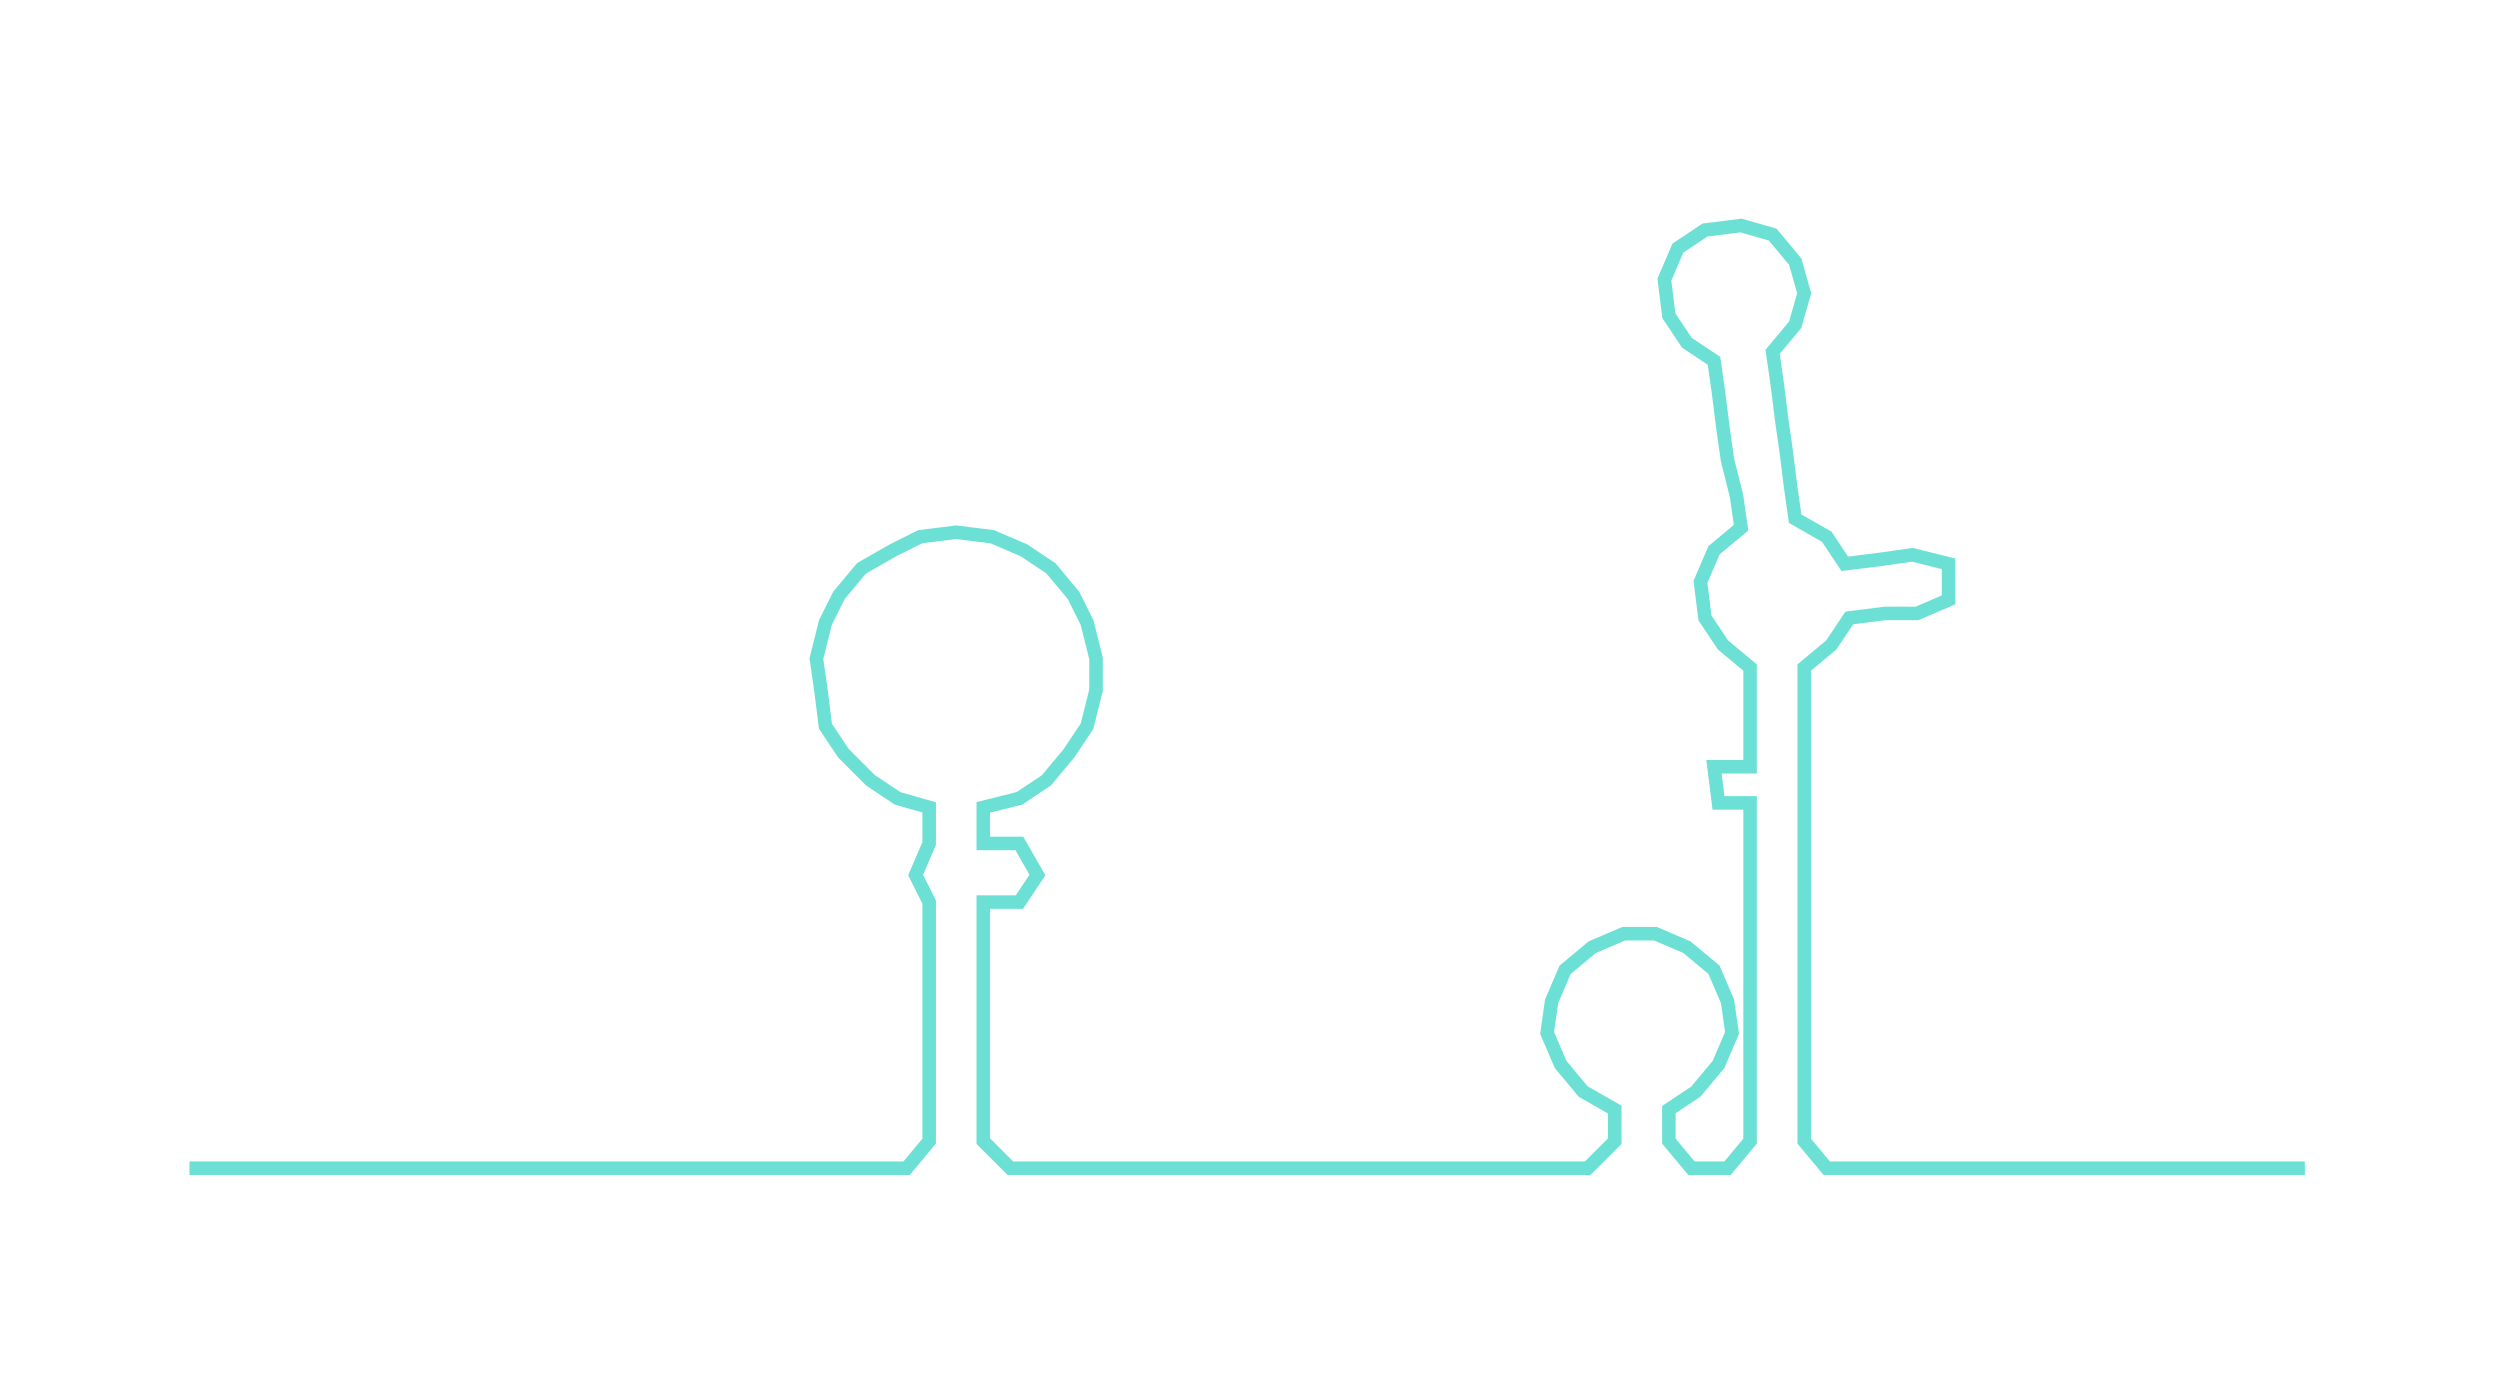 <ns0:svg xmlns:ns0="http://www.w3.org/2000/svg" width="300px" height="167.466px" viewBox="0 0 554.261 309.4"><ns0:path style="stroke:#6ce0d4;stroke-width:3px;fill:none;" d="M42 259 L42 259 L50 259 L57 259 L65 259 L72 259 L80 259 L87 259 L95 259 L102 259 L110 259 L118 259 L125 259 L133 259 L140 259 L148 259 L155 259 L163 259 L170 259 L178 259 L186 259 L193 259 L201 259 L206 253 L206 246 L206 238 L206 231 L206 223 L206 216 L206 208 L206 200 L203 194 L206 187 L206 179 L199 177 L193 173 L187 167 L183 161 L182 153 L181 146 L183 138 L186 132 L191 126 L198 122 L204 119 L212 118 L220 119 L227 122 L233 126 L238 132 L241 138 L243 146 L243 153 L241 161 L237 167 L232 173 L226 177 L218 179 L218 187 L226 187 L230 194 L226 200 L218 200 L218 208 L218 216 L218 223 L218 231 L218 238 L218 246 L218 253 L224 259 L231 259 L239 259 L246 259 L254 259 L261 259 L269 259 L277 259 L284 259 L292 259 L299 259 L307 259 L315 259 L322 259 L330 259 L337 259 L344 259 L352 259 L358 253 L358 246 L351 242 L346 236 L343 229 L344 222 L347 215 L353 210 L360 207 L367 207 L374 210 L380 215 L383 222 L384 229 L381 236 L376 242 L370 246 L370 253 L375 259 L383 259 L388 253 L388 246 L388 238 L388 231 L388 223 L388 216 L388 208 L388 200 L388 193 L388 185 L388 178 L381 178 L380 170 L388 170 L388 163 L388 155 L388 148 L382 143 L378 137 L377 129 L380 122 L386 117 L385 110 L383 102 L382 95 L381 87 L380 80 L374 76 L370 70 L369 62 L372 55 L378 51 L386 50 L393 52 L398 58 L400 65 L398 72 L393 78 L394 85 L395 93 L396 100 L397 108 L398 115 L405 119 L409 125 L417 124 L424 123 L432 125 L432 133 L425 136 L418 136 L410 137 L406 143 L400 148 L400 155 L400 163 L400 170 L400 178 L400 185 L400 193 L400 200 L400 208 L400 216 L400 223 L400 231 L400 238 L400 246 L400 253 L405 259 L413 259 L421 259 L428 259 L436 259 L443 259 L451 259 L458 259 L466 259 L474 259 L481 259 L489 259 L496 259 L504 259 L511 259" /></ns0:svg>